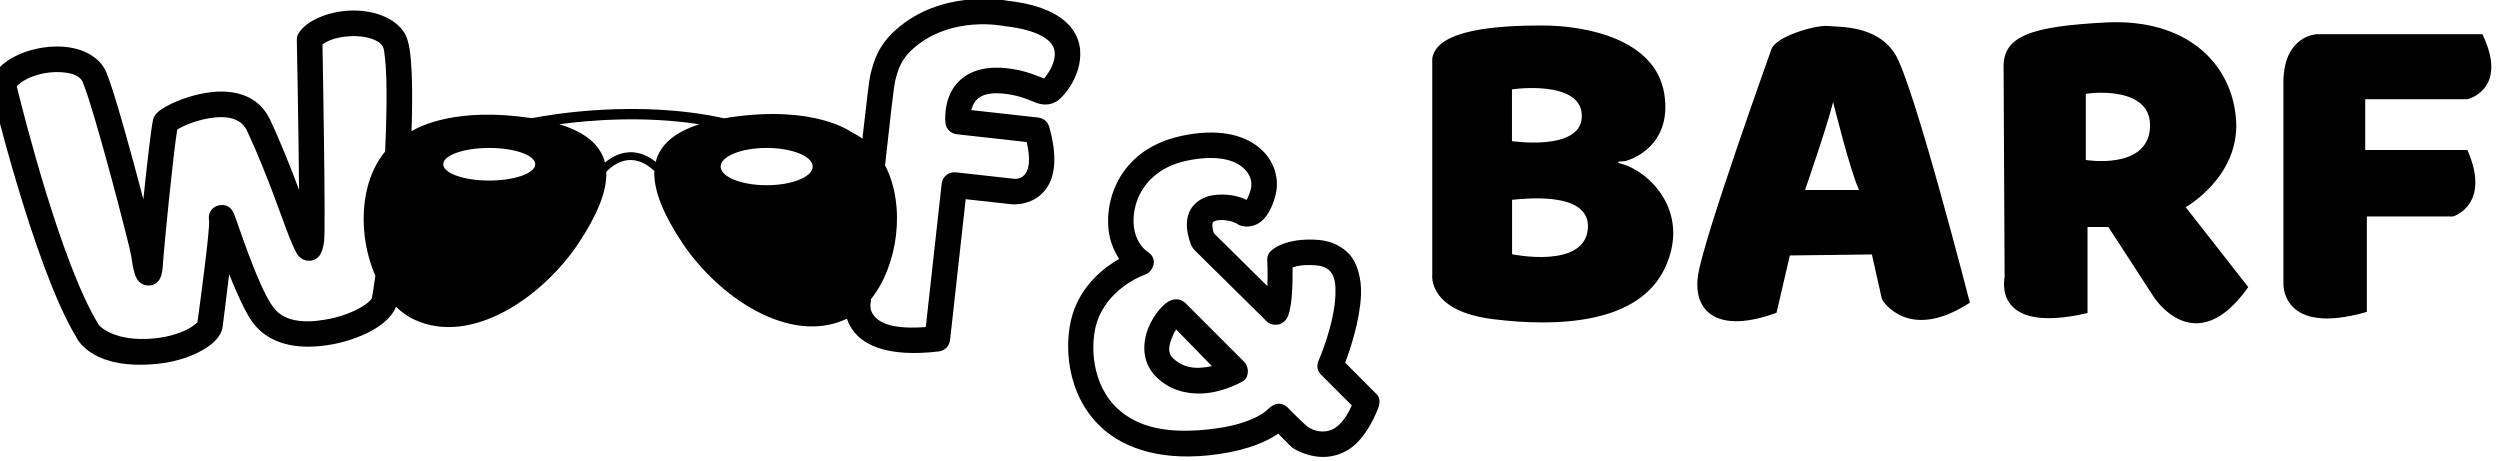 <?xml version="1.0" encoding="UTF-8" standalone="no"?>
<!DOCTYPE svg PUBLIC "-//W3C//DTD SVG 1.1//EN" "http://www.w3.org/Graphics/SVG/1.1/DTD/svg11.dtd">
<svg width="100%" height="100%" viewBox="0 0 814 150" version="1.1" xmlns="http://www.w3.org/2000/svg" xmlns:xlink="http://www.w3.org/1999/xlink" xml:space="preserve" xmlns:serif="http://www.serif.com/" style="fill-rule:evenodd;clip-rule:evenodd;stroke-linejoin:round;stroke-miterlimit:2;">
    <g transform="matrix(1,0,0,1,-4664.19,-5312.86)">
        <g transform="matrix(1.595,0,0,1.307,0,0)">
            <g transform="matrix(0.738,0,0,0.765,-874.946,1337.08)">
                <g>
                    <g transform="matrix(0.849,0,0,1,4268.41,2229.94)">
                        <path d="M1779.95,1361.99L1779.95,1428.21C1779.95,1428.21 1779.13,1445.5 1807.13,1437.44L1807.13,1406.36L1835.23,1406.36C1835.23,1406.36 1847.75,1402.65 1839.9,1384.73L1806.6,1384.73L1806.6,1368.18L1839.9,1368.18C1839.9,1368.18 1853.48,1365.04 1844.78,1347.02L1790.8,1347.02C1790.8,1347.02 1780.35,1347.34 1779.95,1361.99Z"/>
                    </g>
                    <g transform="matrix(0.849,0,0,1,5322.29,3128.55)">
                        <path d="M261.315,456.27L261.315,526.733C261.315,526.733 259.788,538.532 281,541.184C302.212,543.835 328.726,542.775 337.211,524.347C345.696,505.919 331.61,492.939 323.158,490.673C320.358,489.922 322.552,489.824 323.803,489.769C325.054,489.713 339.761,485.335 336.897,467.729C334.034,450.123 311.761,445.563 297.125,445.563C282.489,445.563 262.837,446.827 261.315,456.27ZM287.319,502.322L287.319,520.055C287.319,520.055 310.821,524.976 312.009,511.825C313.197,498.673 288.761,502.322 287.319,502.322ZM287.283,466.36L287.283,483.224C287.283,483.224 309.513,486.554 310.035,475.463C310.556,464.372 291.986,465.699 287.283,466.36Z"/>
                    </g>
                    <g transform="matrix(0.849,0,0,1,4982.75,3391.92)">
                        <path d="M771.92,189.464C771.92,189.464 749.648,251.403 747.845,263.494C746.042,275.585 754.42,282.744 773.405,275.744L777.753,257.077L804.48,256.759L807.768,271.395C807.768,271.395 816.024,285.713 836.404,272.456C836.404,272.456 818.073,201.025 812.027,191.48C805.982,181.934 793.785,182.783 790.285,182.358C786.785,181.934 774.449,185.222 771.92,189.464ZM791.845,207.124C791.845,207.124 797.546,230.192 800.33,235.76L782.698,235.76C782.698,235.76 789.989,214.813 791.845,207.124Z"/>
                    </g>
                    <g transform="matrix(0.849,0,0,1,5000.78,3430.88)">
                        <path d="M589.151,215.418C588.942,215.506 588.341,215.958 588.147,216.084C586.898,216.89 586.173,218.141 586.245,219.626C586.245,219.626 586.48,223.922 586.284,228.097C586.284,228.097 568.917,210.949 568.917,210.949C568.619,210.399 568.408,209.23 568.371,208.614C568.313,207.641 568.441,207.441 568.698,207.185C569.299,206.583 571.399,206.501 572.461,206.641C574.359,206.893 574.672,206.999 576.006,207.575C576.314,207.708 576.591,207.96 576.796,208.065C576.796,208.065 579.333,209.533 582.638,208.055C584.553,207.199 587.281,204.917 588.954,198.405C591.664,187.853 581.981,174.055 558.227,179.203C535.598,184.107 532.011,204.452 535.585,214.361C536.292,216.322 537.115,217.926 537.993,219.224C532.786,222.263 525.696,227.857 522.779,237.44C519.951,246.734 520.607,263.415 532.245,274.157C539.739,281.073 552.293,285.458 570.508,282.797C580.639,281.318 586.503,278.442 589.815,276.143C589.815,276.143 593.409,279.782 593.409,279.782C593.57,279.943 594.189,280.554 594.374,280.687C594.374,280.687 601.04,285.37 608.731,283.131C613.412,281.769 618.047,278.316 622.288,268.147C623.089,266.226 623.032,264.46 621.874,263.302L611.645,253.039C613.243,248.777 616.426,239.414 616.797,230.943C617.033,225.563 615.492,220.432 613.007,217.745C610.818,215.378 607.518,213.446 603.097,213.077C594.433,212.355 590.007,214.868 589.151,215.418ZM579.526,200.036C578.071,199.321 575.766,198.471 572.498,198.318C567.649,198.09 564.571,199.31 562.328,201.722C560.457,203.733 559.897,206.532 560.091,209.082C560.323,212.119 561.501,214.831 561.501,214.831C561.711,215.288 562.188,216.021 562.547,216.374L586.126,239.635C587.113,240.607 588.599,240.865 589.957,240.59C591.315,240.314 592.447,239.196 592.977,237.916C594.52,234.195 594.525,226.301 594.508,222.022C596.075,221.457 598.495,221.043 602.246,221.355C604.147,221.514 605.761,222.185 606.697,223.208C608.374,225.043 608.569,227.827 608.466,230.847C608.13,240.681 603.034,252.203 603.069,252.146C603.436,251.552 601.364,254.58 603.775,256.93C603.966,257.117 613.808,266.966 613.808,266.966C611.528,271.941 609.133,274.372 606.504,275.137C603.239,276.087 600.42,274.644 599.42,273.903C598.058,272.895 592.853,267.604 592.853,267.604C592.853,267.604 591.305,265.983 589.158,266.497C587.667,266.854 585.949,268.663 585.949,268.663C585.949,268.663 581.707,272.826 569.43,274.475C553.98,276.551 544.255,274.136 537.641,268.142C528.903,260.223 528.477,246.93 530.752,239.867C534.146,229.326 544.867,225.011 544.867,225.011L546.726,224.224C548.033,224.066 551.432,219.725 547.358,216.983C546.966,216.72 544.77,215.273 543.49,211.762C540.892,204.632 544.042,190.674 559.945,187.289C569.451,185.266 575.903,186.749 579.139,190.298C580.781,192.099 581.429,194.283 580.896,196.519C580.543,198.003 579.902,199.365 579.526,200.036ZM559.683,233.71C558.458,232.484 556.602,231.948 554.549,232.859C552.768,233.649 549.453,236.899 547.519,241.697C545.501,246.706 545.407,252.932 549.953,257.537C554.357,261.999 559.939,263.287 565.048,263.062C572.027,262.754 577.965,259.265 577.965,259.265C579.143,258.652 579.683,257.83 579.885,256.518C580.087,255.206 579.613,253.639 578.674,252.7L559.683,233.71ZM556.572,242.226L568.238,254.168C567.054,254.434 565.517,254.638 564.167,254.697C561.215,254.828 557.996,254.065 555.451,251.486C553.546,249.556 554.403,246.911 555.249,244.812C555.603,243.932 555.99,243.038 556.572,242.226Z"/>
                    </g>
                    <g transform="matrix(0.849,0,0,1,4982.75,3391.92)">
                        <path d="M847.394,195.873L847.725,264.315C847.725,264.315 843.417,283.124 874.737,275.832L874.737,247.826L881.532,247.826L896.281,270.529C896.281,270.529 909.786,291.931 927.104,267.381L906.721,241.363C906.721,241.363 924.453,231.42 923.127,212.86C921.801,194.299 906.731,179.904 880.869,181.207C856.094,182.456 847.172,185.7 847.394,195.873ZM874.177,204.465L874.177,225.995C874.177,225.995 894.01,229.283 895.07,215.813C896.142,202.196 877.04,203.934 874.177,204.465Z"/>
                    </g>
                    <g transform="matrix(0.849,0,0,1,1185.38,-1747.41)">
                        <path d="M4995.84,5313.49C5010.7,5315.2 5016.56,5320.73 5018.49,5325.98C5020.11,5330.37 5019.19,5335.09 5017.4,5338.86C5015.6,5342.66 5012.94,5345.4 5011.81,5346.11C5009.95,5347.28 5008.19,5347.49 5006.12,5347.04C5003.99,5346.58 5001.18,5344.67 4995.62,5343.87C4990.16,5343.08 4987.04,5344 4985.37,5345.91C4984.51,5346.89 4984.06,5348.04 4983.82,5349.08L5005.63,5351.5C5007.31,5351.69 5008.71,5352.87 5009.18,5354.49C5012.13,5364.77 5010.77,5370.68 5008.62,5374.08C5004.6,5380.46 4997.07,5379.76 4997.07,5379.76C4997.05,5379.76 4997.02,5379.75 4997,5379.75C4997,5379.75 4981.99,5378.09 4981.99,5378.09L4976.9,5423.99C4976.68,5425.91 4975.17,5427.44 4973.25,5427.66C4956.43,5429.67 4949.06,5425.45 4945.74,5421.44C4944.53,5419.97 4943.77,5418.44 4943.3,5417.01L4943.26,5417.03C4924.43,5425.91 4901.04,5409.56 4889.49,5392.07C4883.72,5383.32 4880.25,5375.42 4880.56,5368.9C4878.07,5366.59 4875.73,5365.57 4873.62,5365.37C4869.51,5364.99 4866.36,5367.64 4864.89,5369.19C4865.17,5375.69 4861.71,5383.56 4855.96,5392.27C4844.41,5409.76 4821.02,5426.12 4802.2,5417.24C4800.07,5416.23 4798.12,5414.82 4796.36,5413.09C4796.27,5413.39 4796.18,5413.62 4796.1,5413.78C4794.97,5416.1 4792.69,5418.36 4789.67,5420.21C4785.91,5422.51 4780.99,5424.28 4776.69,5425.15C4769.04,5426.72 4756.58,5427.54 4749.66,5418.17C4747.36,5415.07 4744.52,5408.74 4742.02,5402.52C4740.98,5411.28 4739.88,5419.77 4739.88,5419.77L4739.88,5419.75C4739.7,5421.11 4738.81,5423.09 4736.64,5424.96C4733.57,5427.62 4727.32,5430.8 4718.72,5431.69C4698.11,5433.81 4692.82,5424.36 4692.11,5422.83C4678.34,5399.98 4664.3,5341.6 4664.3,5341.6C4664.08,5340.68 4664.18,5339.71 4664.59,5338.85C4665.92,5336.02 4668.53,5333.53 4671.94,5331.73C4676.35,5329.38 4682.14,5328.14 4687.38,5328.4C4694.17,5328.74 4699.9,5331.69 4702.06,5336.88C4704.57,5342.94 4710.13,5363.06 4714.07,5378.12C4715.24,5366.82 4716.61,5354.88 4717.23,5352.23C4717.38,5351.62 4717.75,5350.65 4718.79,5349.7C4719.7,5348.87 4722.04,5347.41 4725.22,5346.11C4729.41,5344.39 4735.14,5342.85 4740.45,5343.06C4746.7,5343.31 4752.37,5345.83 4755.4,5352.28C4759.02,5359.99 4762.26,5368.3 4764.8,5375.07C4764.65,5355.89 4764.07,5326.24 4764.07,5326.24C4764.06,5325.42 4764.28,5324.61 4764.73,5323.92C4767.25,5319.98 4774.2,5316.94 4781.49,5316.67C4788.86,5316.4 4796.16,5318.93 4799.24,5324.13C4799.85,5325.16 4800.44,5326.9 4800.82,5329.28C4801.47,5333.37 4801.71,5339.9 4801.63,5347.57C4801.6,5350.24 4801.54,5353.06 4801.44,5355.96C4804.32,5354.2 4816.33,5348.14 4840.04,5351.62C4840.24,5351.65 4840.44,5351.68 4840.64,5351.71C4846.36,5350.58 4875.07,5345.53 4903.31,5351.75C4903.99,5351.63 4904.69,5351.52 4905.41,5351.41C4932.96,5347.37 4944.7,5356.21 4944.7,5356.21C4946.01,5356.84 4947.22,5357.56 4948.34,5358.38C4949.55,5347.57 4950.57,5339.01 4950.92,5337.62C4952.13,5332.78 4953.59,5327.88 4959.47,5322.72C4973.96,5310 4993.49,5313.06 4995.84,5313.49ZM4699.55,5419.06C4699.49,5418.95 4699.44,5418.84 4699.37,5418.73C4687.34,5398.99 4675.17,5350.94 4672.82,5341.35L4672.82,5341.35C4673.56,5340.46 4674.64,5339.73 4675.84,5339.09C4679.02,5337.4 4683.19,5336.53 4686.97,5336.72C4690.22,5336.89 4693.33,5337.58 4694.36,5340.07C4698.25,5349.48 4709.83,5394.09 4710.14,5396.71C4710.33,5398.27 4710.82,5401.05 4711.29,5402.51C4711.57,5403.37 4711.93,5404 4712.2,5404.37C4713.21,5405.75 4714.47,5406.12 4715.44,5406.18C4716.66,5406.27 4718.07,5405.97 4719.22,5404.4C4719.54,5403.96 4720.24,5402.61 4720.41,5399.72C4720.76,5393.96 4723.82,5363.13 4725.11,5355.39C4727.75,5353.78 4734.05,5351.26 4739.8,5351.38C4743.09,5351.44 4746.26,5352.44 4747.85,5355.82C4754.33,5369.62 4759.58,5385.35 4761.65,5390.49C4762.89,5393.56 4763.86,5395.65 4764.48,5396.39C4765.66,5397.82 4766.99,5398.12 4767.98,5398.14C4769.14,5398.15 4770.33,5397.79 4771.36,5396.61C4771.82,5396.09 4772.64,5394.59 4772.97,5391.64C4773.47,5387.21 4772.6,5337.27 4772.43,5327.68C4772.86,5327.33 4773.4,5327.03 4773.98,5326.75C4776.13,5325.7 4778.95,5325.1 4781.79,5325C4784.13,5324.91 4786.5,5325.16 4788.52,5325.87C4790.02,5326.4 4791.35,5327.15 4792.07,5328.38C4792.47,5329.05 4792.6,5330.41 4792.81,5332.22C4793.23,5336.02 4793.36,5341.36 4793.29,5347.48C4793.25,5352.18 4793.08,5357.32 4792.84,5362.58C4784.23,5372.92 4784.05,5390.3 4789.66,5403.03C4789.18,5406.67 4788.61,5409.82 4788.53,5410.29C4787.94,5411.35 4786.72,5412.24 4785.32,5413.1C4782.34,5414.92 4778.43,5416.29 4775.02,5416.99C4772.18,5417.57 4768.42,5418.16 4764.72,5417.69C4761.61,5417.31 4758.52,5416.15 4756.36,5413.22C4751.24,5406.3 4744.47,5384.63 4743.46,5382.52C4741.75,5378.92 4738.27,5380.13 4737.72,5380.41C4737.32,5380.61 4734.98,5381.75 4735.47,5384.99C4735.87,5387.69 4732.24,5414.17 4731.69,5418.16C4731.36,5418.46 4730.43,5419.3 4729.51,5419.85C4726.89,5421.43 4722.89,5422.88 4717.86,5423.4C4704.32,5424.79 4699.57,5419.08 4699.55,5419.06ZM4951.15,5410.6C4959.93,5399.69 4962.59,5380.18 4955.72,5367.07C4957.21,5353.31 4958.59,5341.3 4959,5339.65C4959.86,5336.2 4960.78,5332.65 4964.97,5328.98C4977.36,5318.1 4994.37,5321.69 4994.37,5321.69C4994.5,5321.72 4994.63,5321.74 4994.76,5321.75C5000.28,5322.38 5004.22,5323.5 5006.94,5325.03C5008.87,5326.11 5010.06,5327.34 5010.62,5328.72C5011.45,5330.79 5010.87,5333.01 5010.07,5334.85C5009.41,5336.38 5008.15,5338.03 5007.56,5338.77C5007,5338.57 5005.98,5338.2 5005.16,5337.88C5003.12,5337.08 5000.48,5336.15 4996.81,5335.62C4987.23,5334.24 4982.03,5337.07 4979.09,5340.43C4974.45,5345.74 4975.4,5353.35 4975.4,5353.35C4975.65,5355.24 4977.16,5356.73 4979.07,5356.94L5001.86,5359.47C5003.05,5364.59 5002.78,5367.72 5001.57,5369.63C5000.37,5371.55 4998.18,5371.48 4997.88,5371.46C4997.86,5371.46 4978.77,5369.34 4978.77,5369.34C4976.49,5369.09 4974.43,5370.74 4974.17,5373.03L4968.99,5419.72C4959.09,5420.49 4954.33,5418.75 4952.17,5416.13C4950.65,5414.3 4950.96,5412.27 4950.96,5412.27C4950.98,5412.14 4951,5412.01 4951.02,5411.88L4951.15,5410.6ZM4699.55,5419.06L4699.55,5419.06L4699.6,5419.16L4699.6,5419.16C4699.58,5419.13 4699.57,5419.1 4699.55,5419.06ZM4917.15,5361.4C4925.42,5361.4 4932.14,5364.12 4932.14,5367.47C4932.14,5370.82 4925.42,5373.54 4917.15,5373.54C4908.88,5373.54 4902.16,5370.82 4902.16,5367.47C4902.16,5364.12 4908.88,5361.4 4917.15,5361.4ZM4826.76,5361.4C4835.03,5361.4 4841.75,5363.78 4841.75,5366.71C4841.75,5369.64 4835.03,5372.02 4826.76,5372.02C4818.49,5372.02 4811.77,5369.64 4811.77,5366.71C4811.77,5363.78 4818.49,5361.4 4826.76,5361.4ZM4895.2,5353.69C4877.15,5350.9 4859.78,5352.31 4849.59,5353.68C4858.49,5356.4 4863.09,5360.69 4864.46,5366.16C4866.56,5364.4 4869.85,5362.47 4873.85,5362.84C4876.03,5363.04 4878.45,5363.92 4881,5365.93C4882.34,5360.61 4886.75,5356.41 4895.2,5353.69Z"/>
                    </g>
                </g>
            </g>
        </g>
    </g>
</svg>
